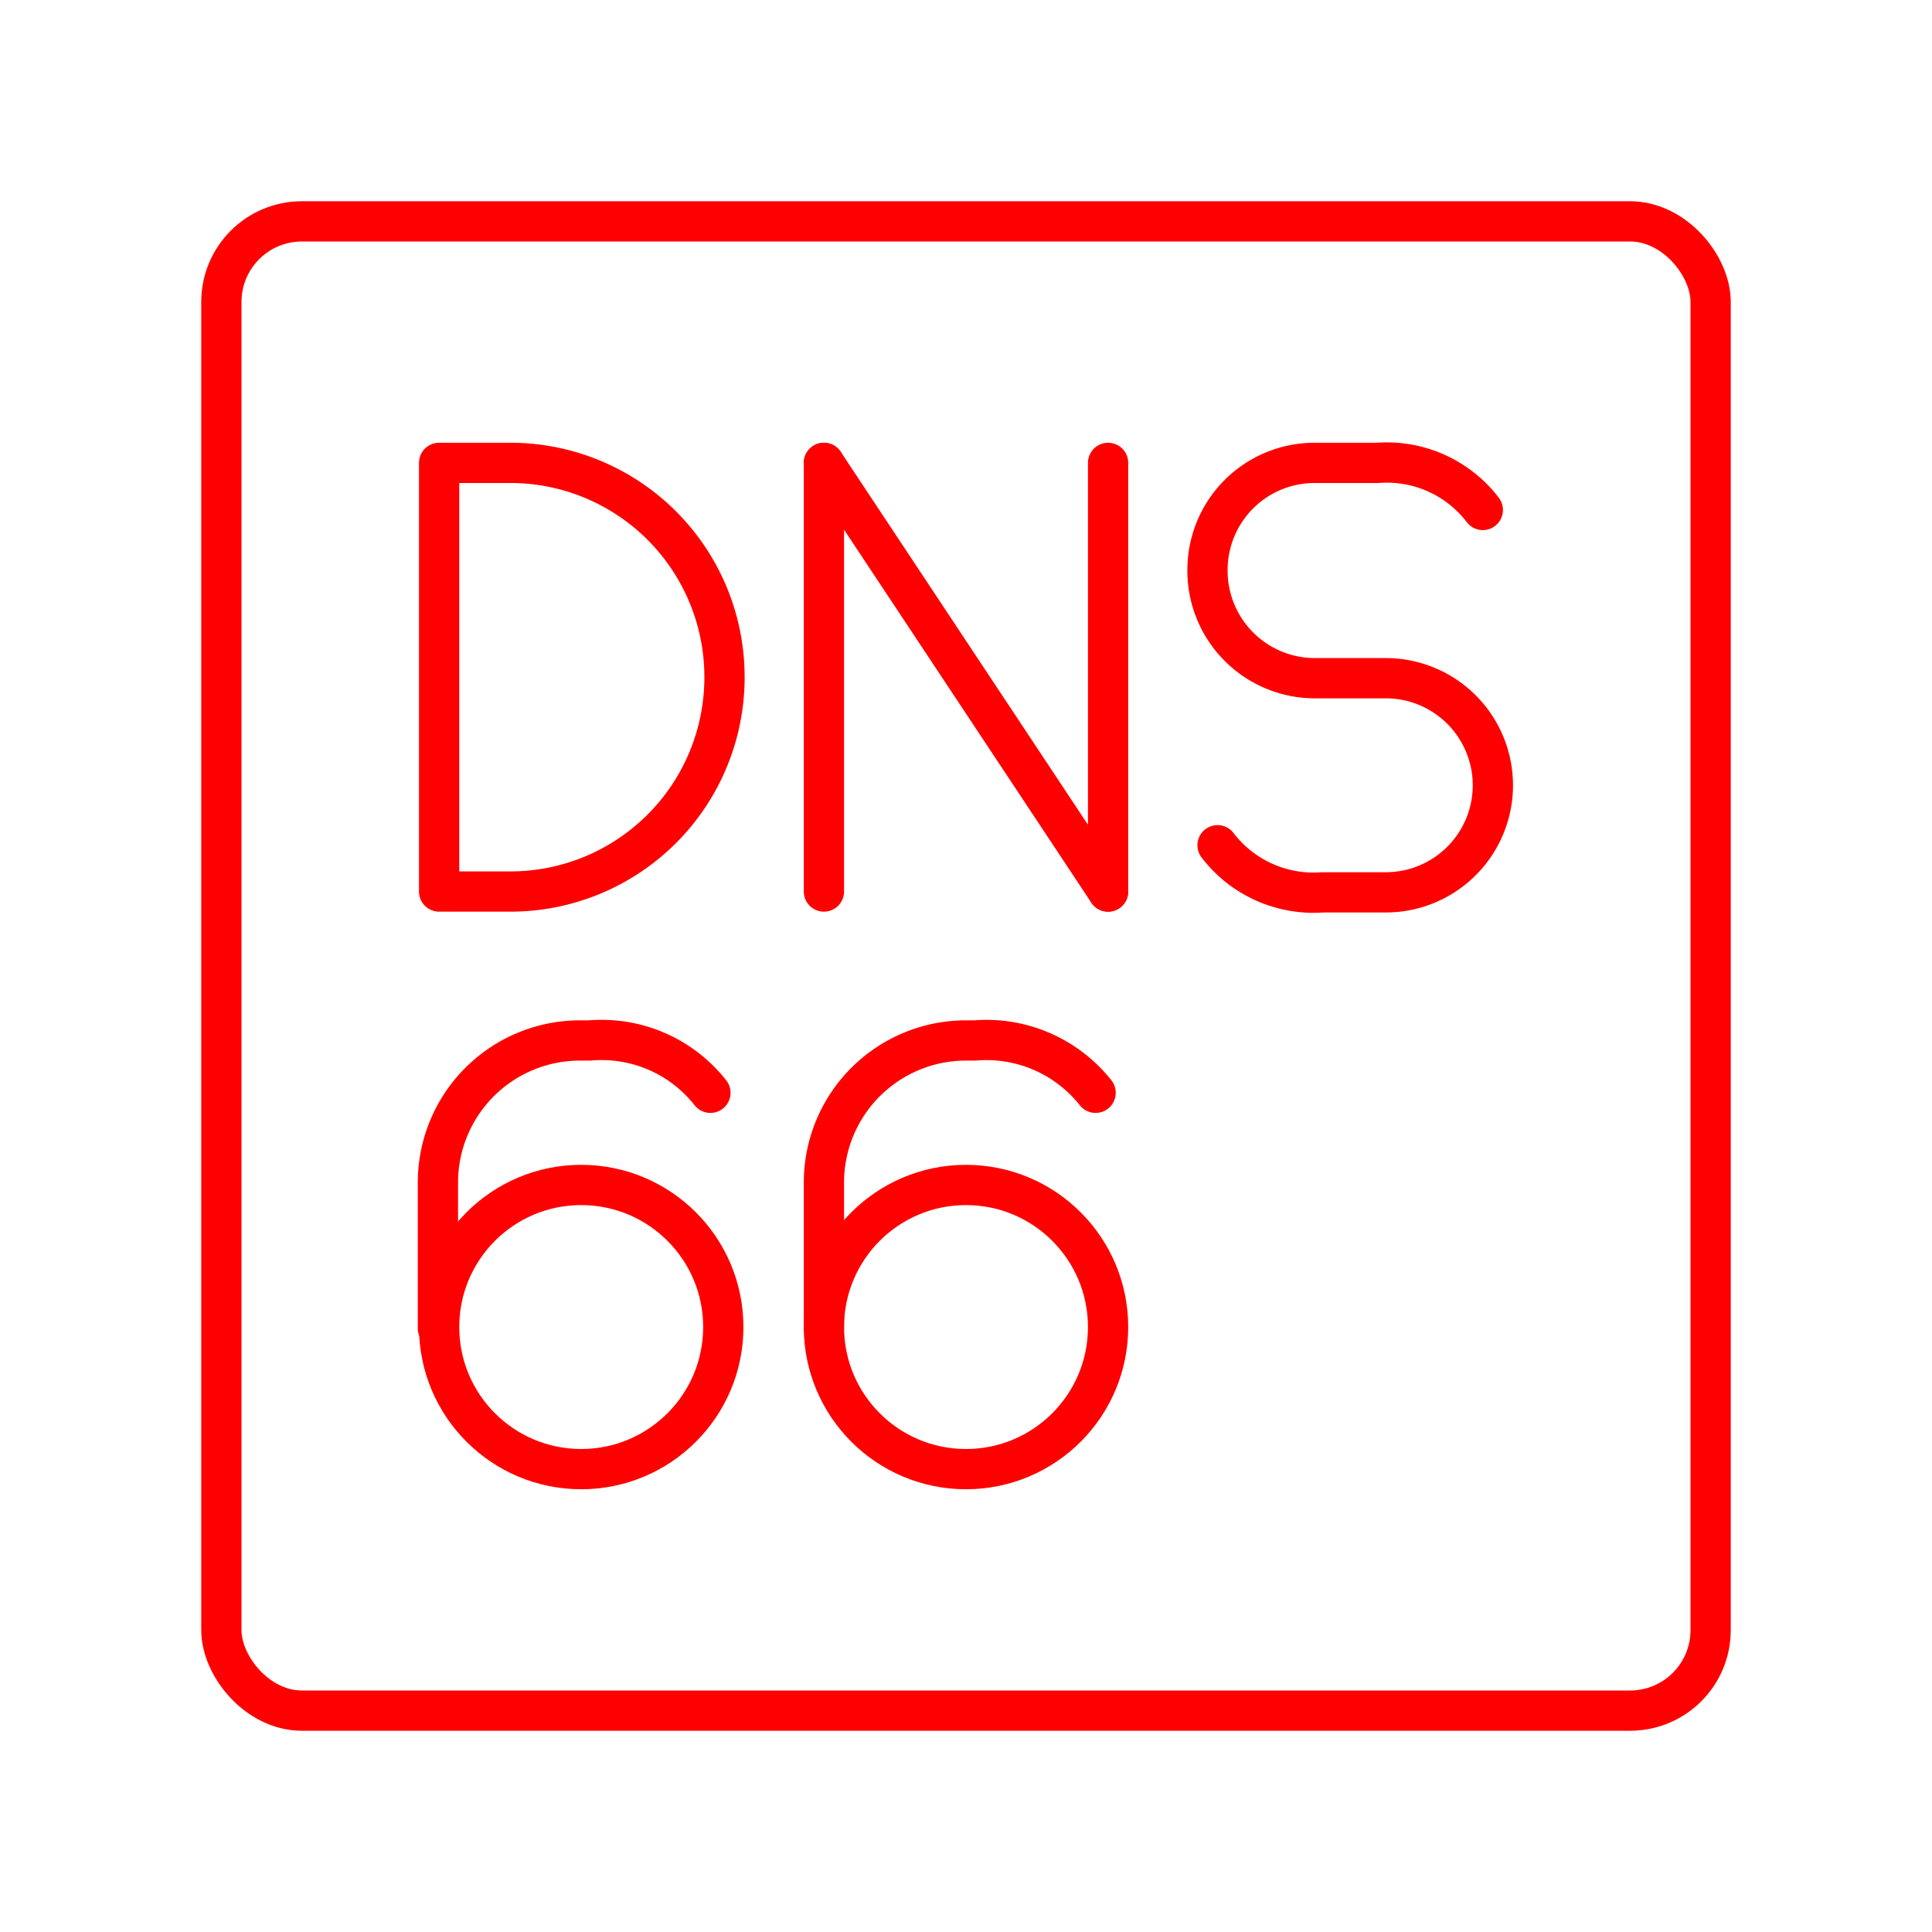 <svg xmlns="http://www.w3.org/2000/svg" viewBox="0 0 48 48"><defs><style>.a{fill:none;stroke:#ff0000;stroke-linecap:round;stroke-linejoin:round;}</style></defs><rect class="a" x="5.5" y="5.5" width="37" height="37" rx="2"/><path class="a" d="M10.91,22.15V11.5h1.73A5.32,5.32,0,0,1,18,16.83h0a5.32,5.32,0,0,1-5.32,5.32Z"/><line class="a" x1="20.47" y1="11.5" x2="20.47" y2="22.15"/><line class="a" x1="27.53" y1="22.15" x2="27.53" y2="11.5"/><line class="a" x1="20.47" y1="11.5" x2="27.53" y2="22.15"/><circle class="a" cx="14.44" cy="32.97" r="3.53"/><path class="a" d="M17.65,27.15a3.44,3.44,0,0,0-3-1.3h-.24a3.53,3.53,0,0,0-3.53,3.53V33"/><circle class="a" cx="24" cy="32.97" r="3.53"/><path class="a" d="M27.22,27.15a3.46,3.46,0,0,0-3-1.3H24a3.53,3.53,0,0,0-3.53,3.53V33"/><path class="a" d="M30.25,21a3,3,0,0,0,2.61,1.17h1.58a2.66,2.66,0,0,0,2.65-2.66h0a2.66,2.66,0,0,0-2.65-2.66H32.69A2.67,2.67,0,0,1,30,14.16h0a2.66,2.66,0,0,1,2.65-2.66h1.58a3,3,0,0,1,2.61,1.17"/></svg>